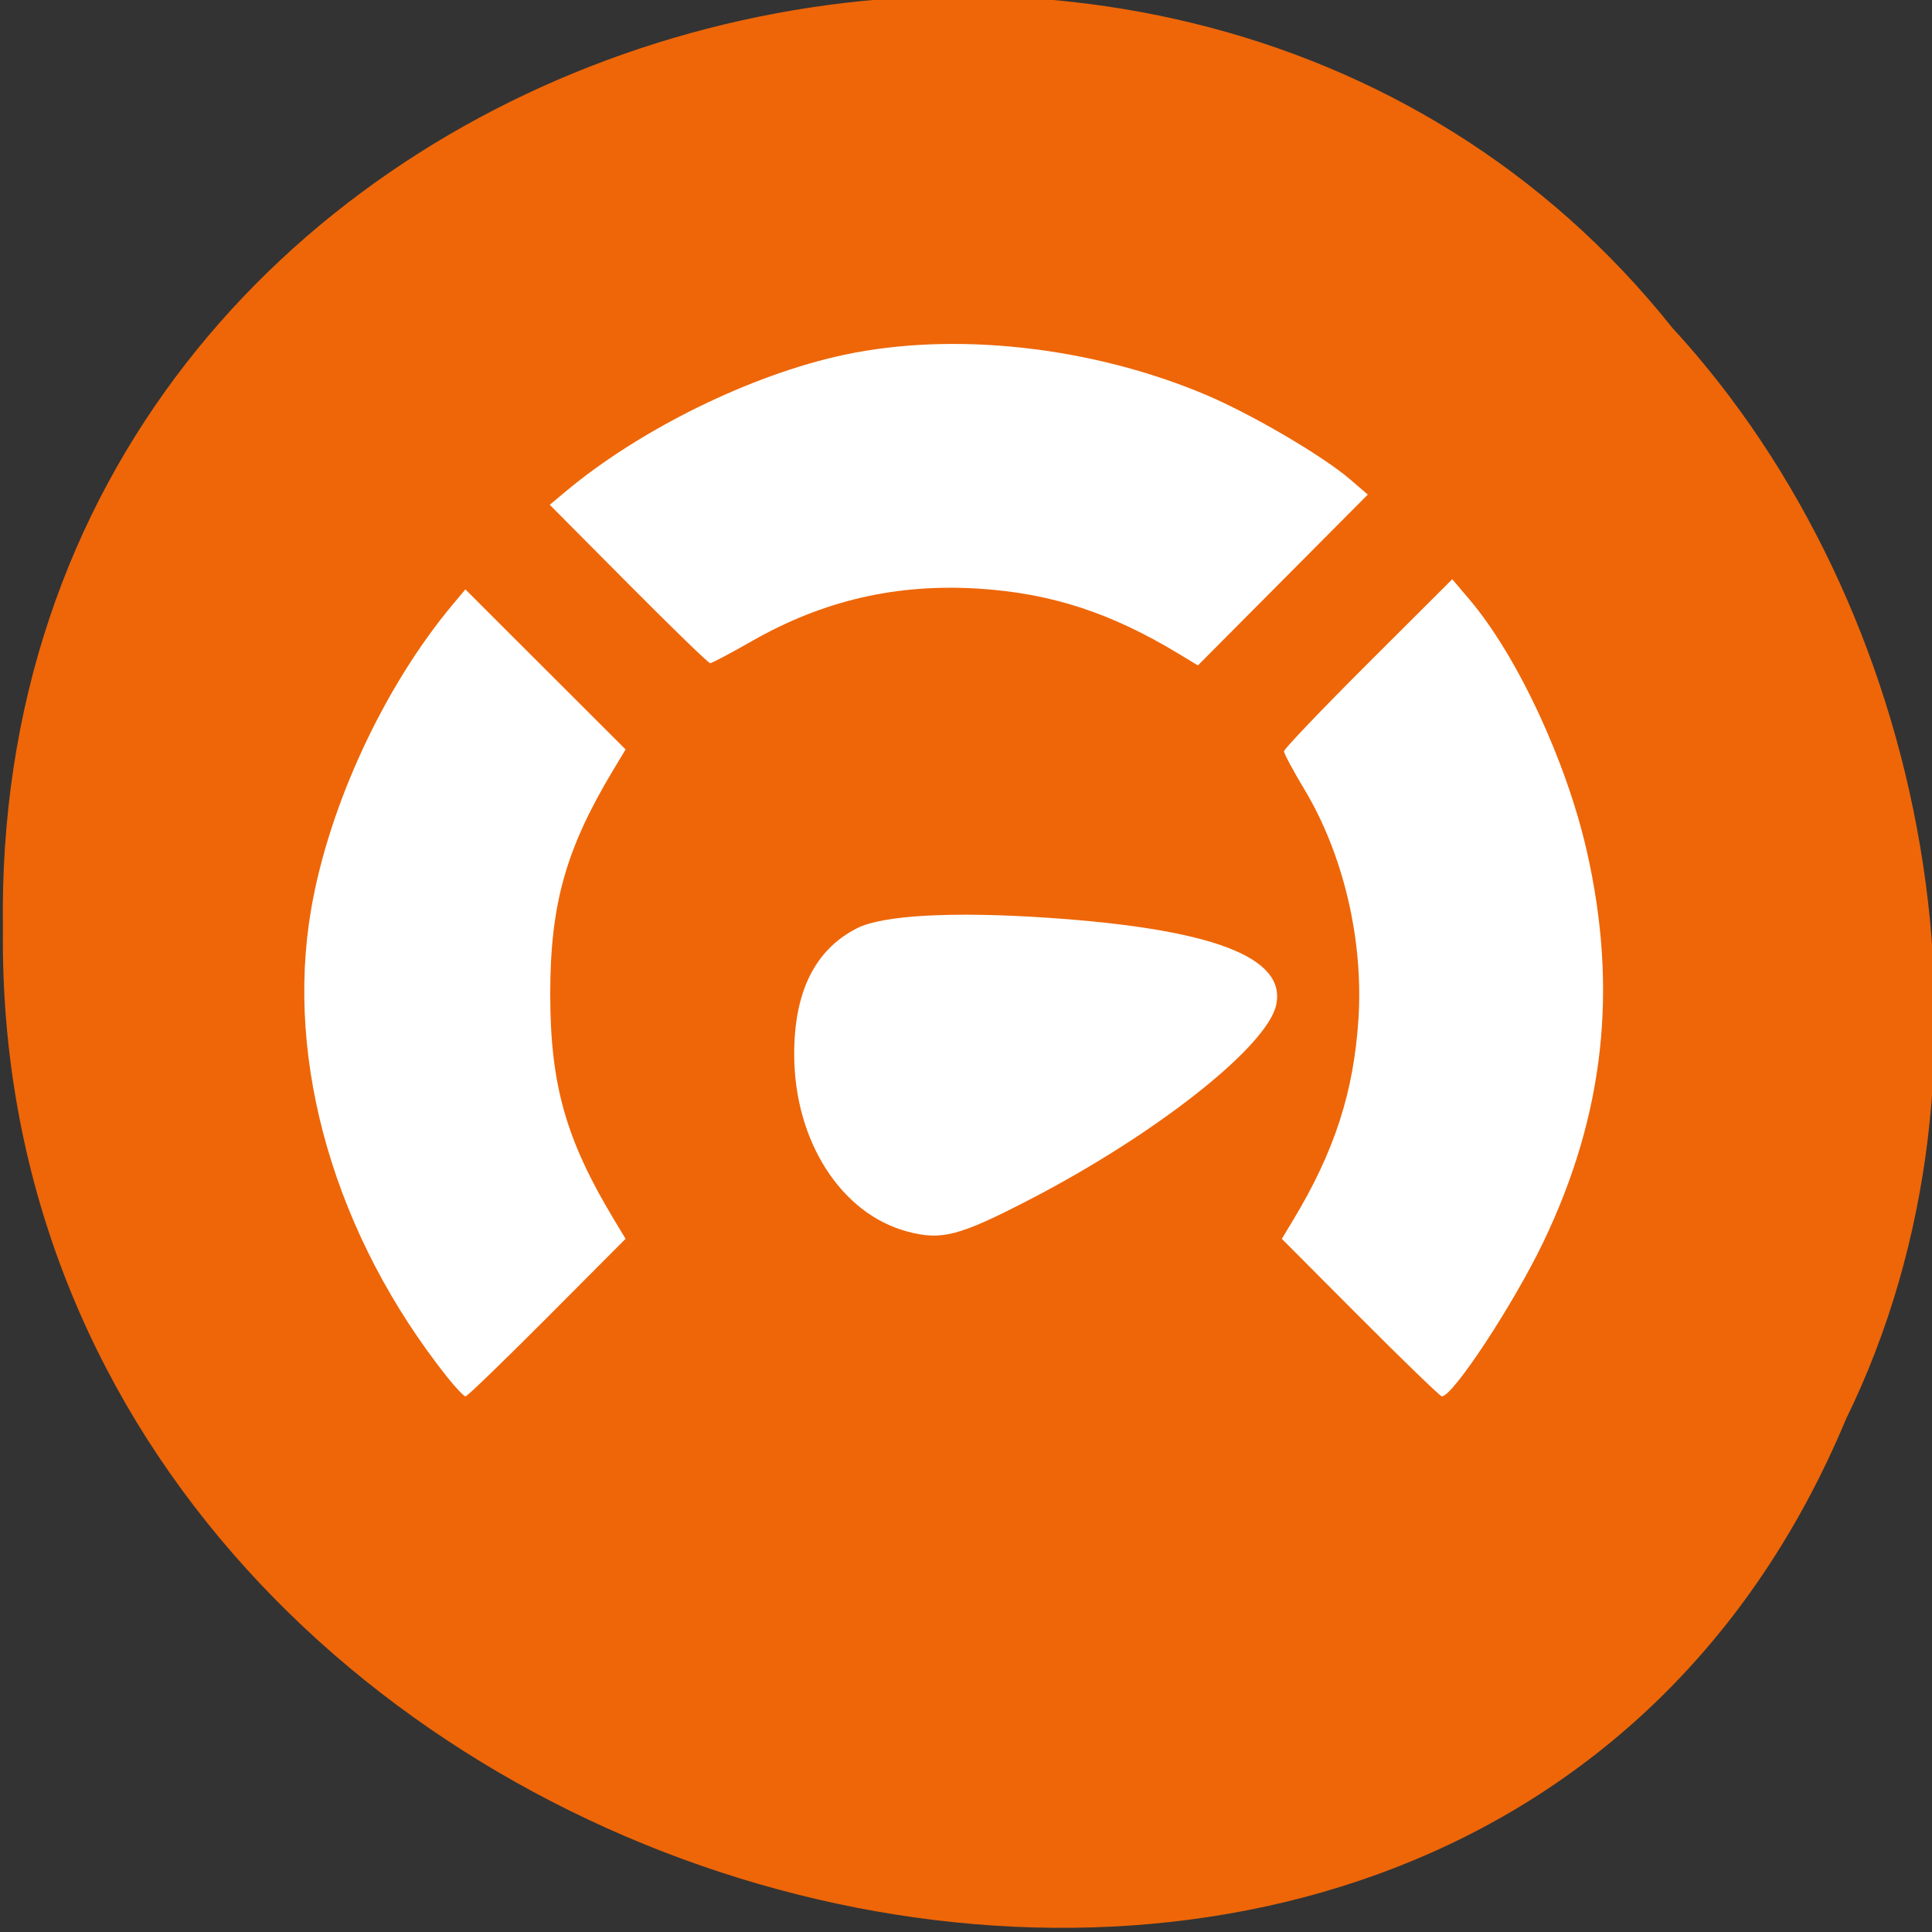 <svg xmlns="http://www.w3.org/2000/svg" viewBox="0 0 256 256"><rect x="0" y="0" width="256" height="256" fill="#333333" stroke="none"/><g color="#000" fill="#ef6708"><path d="m -461.56 1509.46 c -102.66 -72.48 -252.13 71.24 -188.42 177.65 55.11 98.31 215.88 55.803 236.4 -48.33 13.01 -47.39 -5.347 -103.13 -47.986 -129.32 z" transform="matrix(0.836 -0.526 -0.488 -0.923 1367.08 1338.5)" fill-opacity="0.996"/></g><path d="m 59.28 182.5 c -14.843 -18.683 -21.541 -41.671 -18.06 -61.979 2.366 -13.801 9.668 -29.532 18.752 -40.4 l 1.692 -2.024 l 10.616 10.604 l 10.616 10.604 l -1.537 2.551 c -6.381 10.59 -8.45 17.904 -8.45 29.874 0 11.969 2.069 19.285 8.448 29.871 l 1.535 2.548 l -10.401 10.439 c -5.721 5.742 -10.581 10.439 -10.802 10.439 -0.22 0 -1.305 -1.138 -2.41 -2.53 z m 120.97 -7.909 l -10.401 -10.439 l 1.535 -2.548 c 5.425 -9 7.987 -16.891 8.615 -26.527 0.687 -10.533 -1.992 -21.896 -7.202 -30.553 -1.465 -2.434 -2.663 -4.672 -2.663 -4.975 0 -0.303 5.02 -5.556 11.149 -11.674 l 11.149 -11.124 l 2.271 2.677 c 6.33 7.463 12.823 21.377 15.549 33.32 4.181 18.324 2.325 35.02 -5.766 51.86 -3.953 8.228 -11.973 20.419 -13.433 20.419 -0.22 0 -5.081 -4.698 -10.802 -10.439 z m -60.06 -11.417 c -8.749 -2.357 -14.903 -11.965 -14.954 -23.345 -0.037 -8.394 2.74 -14 8.342 -16.844 3.389 -1.72 12.682 -2.229 25.21 -1.381 21.878 1.481 31.7 5.228 30.31 11.566 -1.202 5.499 -15.888 17.09 -32.634 25.765 -9.391 4.863 -11.714 5.468 -16.279 4.238 z m -36.916 -85.79 l -10.427 -10.496 l 2.02 -1.693 c 9.903 -8.301 24.629 -15.54 36.979 -18.18 14.589 -3.117 32.783 -1.105 47.939 5.3 6.04 2.554 15.473 8.08 19.1 11.194 l 2.356 2.024 l -11.255 11.318 l -11.256 11.318 l -2.546 -1.54 c -8.987 -5.438 -16.871 -8.01 -26.446 -8.627 -10.9 -0.702 -20.653 1.548 -30.11 6.947 -2.822 1.611 -5.31 2.93 -5.529 2.93 -0.219 0 -5.09 -4.723 -10.825 -10.496 z" fill="#fff"/></svg>